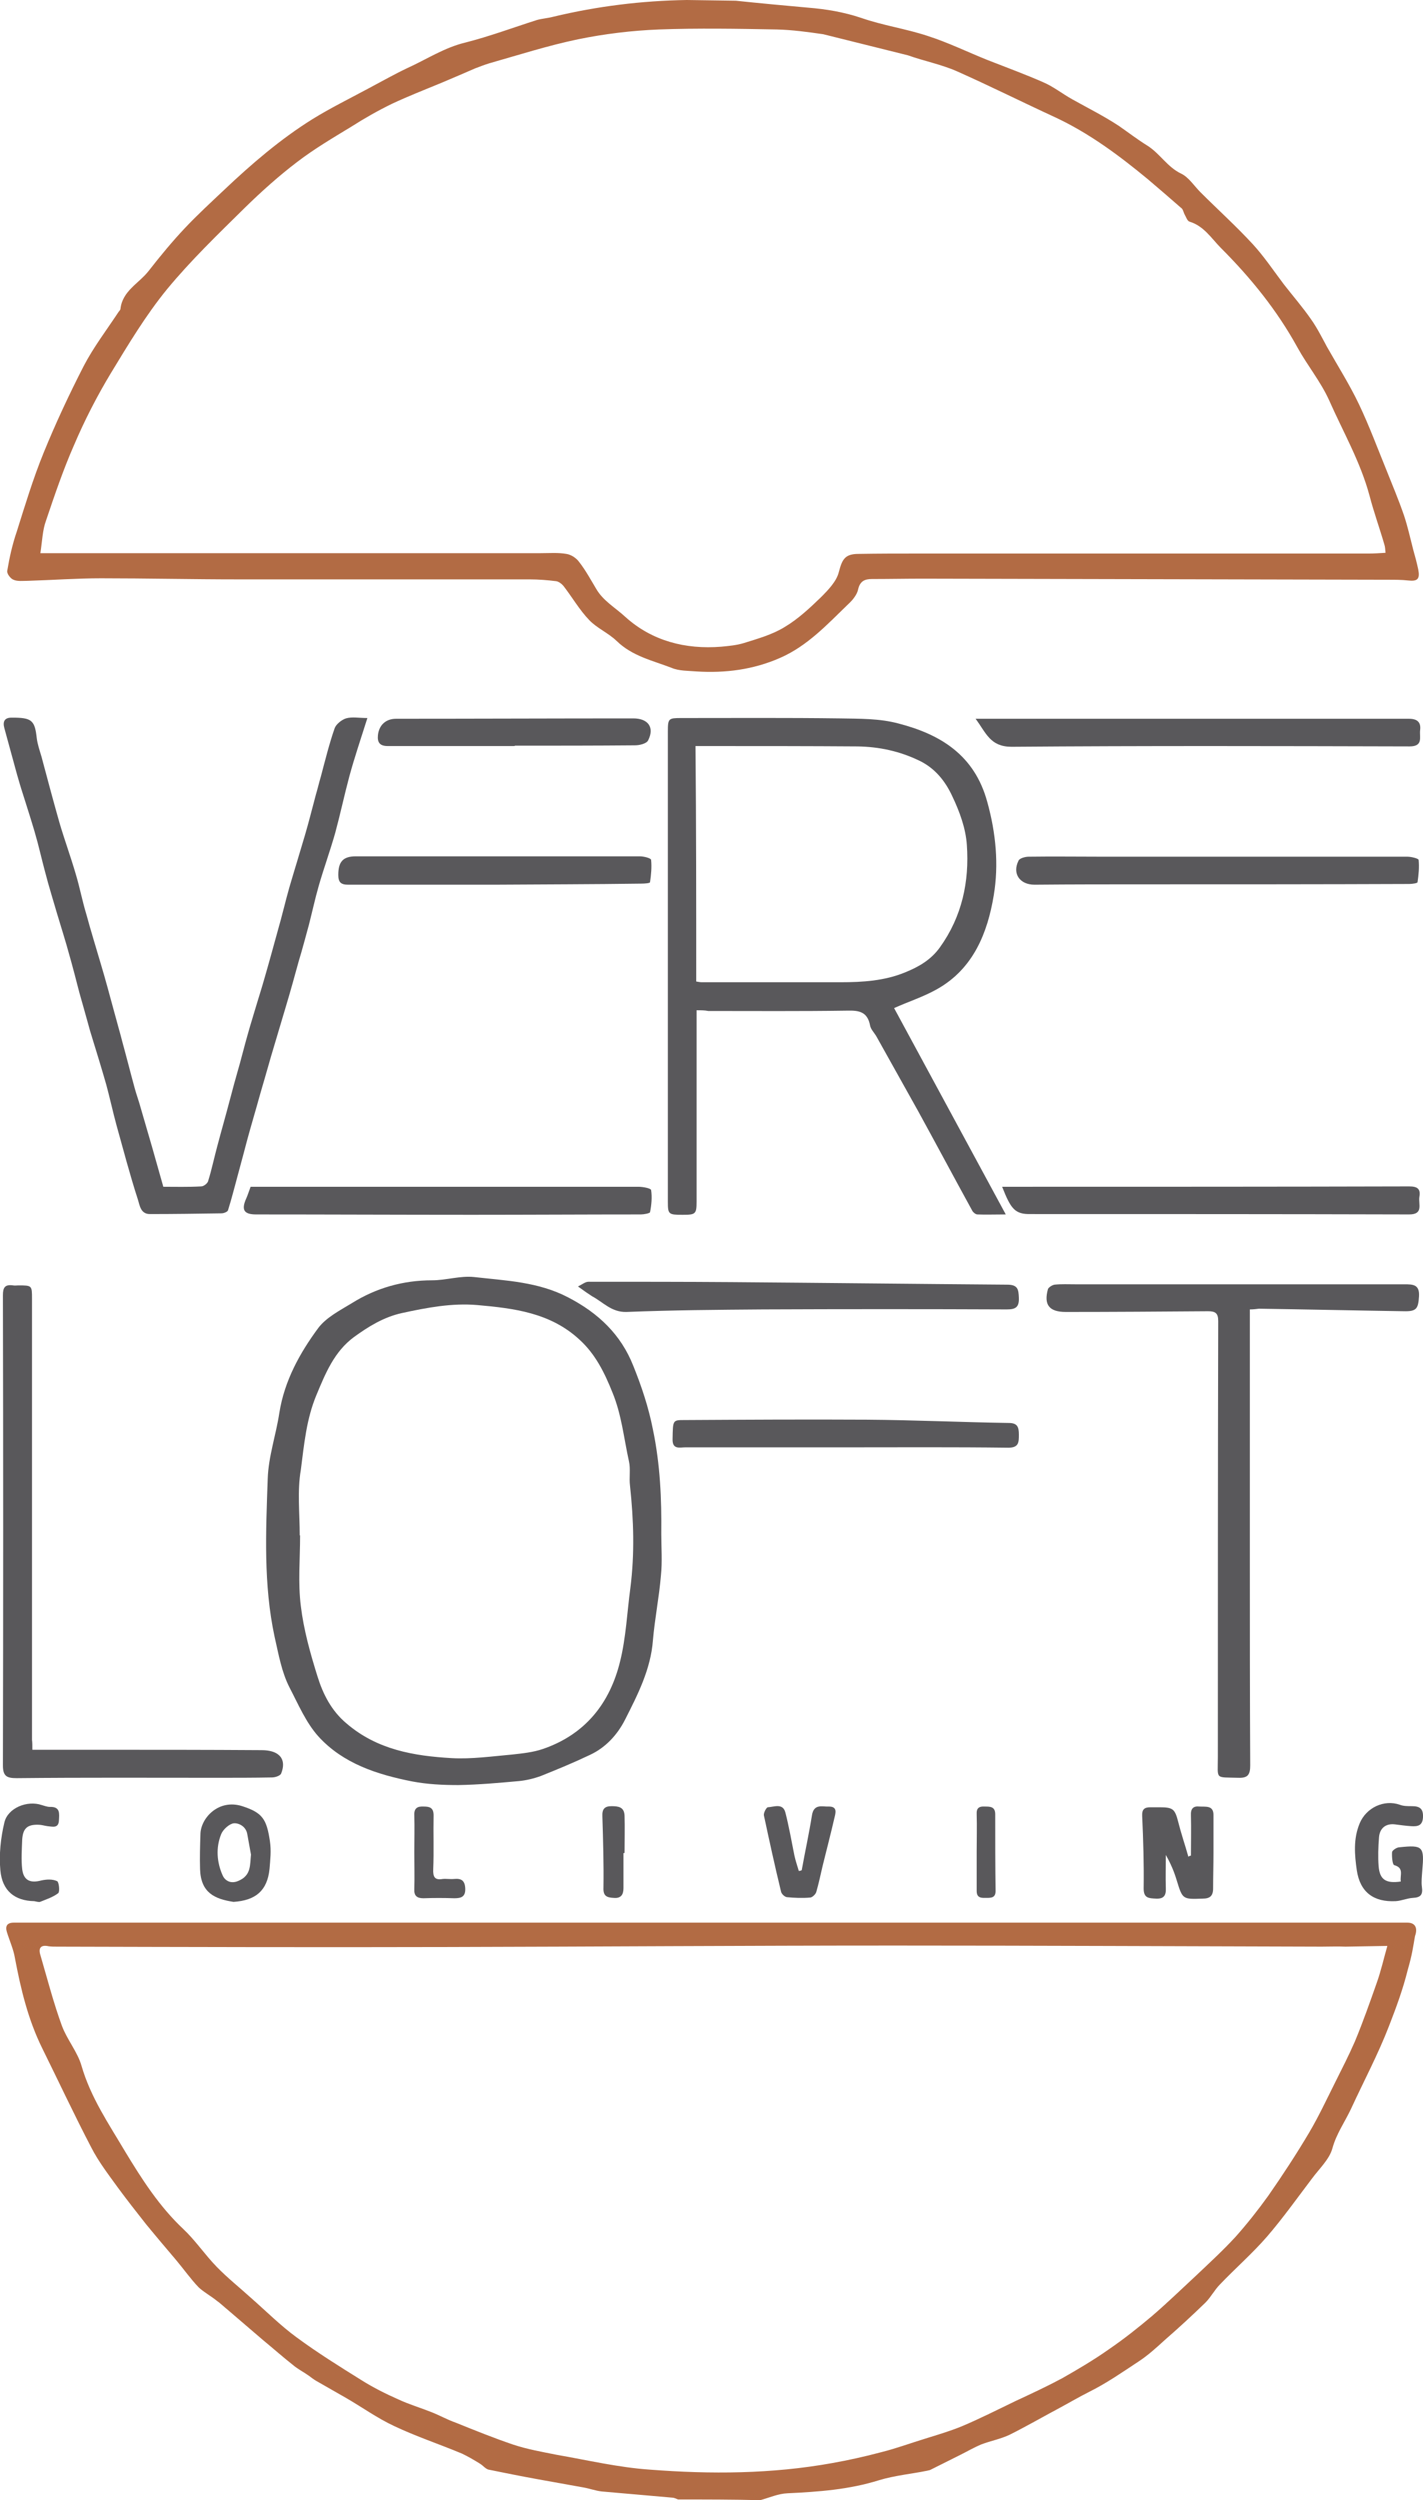 <?xml version="1.0" encoding="utf-8"?>
<!-- Generator: Adobe Illustrator 19.0.0, SVG Export Plug-In . SVG Version: 6.00 Build 0)  -->
<svg version="1.1" id="Layer_1" xmlns="http://www.w3.org/2000/svg" xmlns:xlink="http://www.w3.org/1999/xlink" x="0px" y="0px"
	 viewBox="289.7 54.3 391.2 687" style="enable-background:new 289.7 54.3 391.2 687;" xml:space="preserve">
<style type="text/css">
	.st0{fill:#B26B44;}
	.st1{fill:#59585B;}
</style>
<g id="wLoU4w_1_">
	<g id="XMLID_2_">
		<path id="XMLID_231_" class="st0" d="M492,54.5c6.6,0.7,13.2,1.3,19.8,1.9c5,0.4,9.8,1.2,14.6,2.8c6,2.1,12.4,3,18.4,5
			c5.6,1.8,10.9,4.4,16.4,6.6c5.1,2,10.3,3.9,15.3,6.1c2.8,1.2,5.3,3.2,8,4.7c4.3,2.4,8.7,4.6,12.8,7.3c2.6,1.8,5.2,3.8,7.8,5.4
			c3.5,2.2,5.5,5.9,9.3,7.7c2.1,1,3.6,3.4,5.3,5.1c4.8,4.8,9.9,9.4,14.5,14.4c3.1,3.4,5.7,7.3,8.5,11c2.5,3.2,5.1,6.2,7.4,9.5
			c1.7,2.4,3,5,4.4,7.6c3,5.3,6.3,10.5,8.9,16c2.7,5.7,4.9,11.6,7.3,17.5c1.7,4.3,3.5,8.5,5,12.9c1,3,1.7,6.2,2.5,9.3
			c0.5,1.8,1,3.6,1.4,5.5c0.5,2.6-0.2,3.3-2.8,3c-1.8-0.2-3.6-0.2-5.4-0.2c-42.7-0.1-85.4-0.2-128-0.3c-4.7,0-9.3,0.1-14,0.1
			c-2,0-3.3,0.6-3.8,2.9c-0.3,1.4-1.5,2.9-2.6,3.9c-5.8,5.6-11.3,11.6-18.9,14.9c-7.3,3.2-15,4.2-22.9,3.7c-2.3-0.2-4.8-0.1-6.9-1
			c-5.2-2-10.8-3.2-15.1-7.4c-2.3-2.2-5.4-3.5-7.5-5.7c-2.7-2.8-4.7-6.3-7.1-9.4c-0.5-0.6-1.3-1.2-2-1.3c-2.4-0.3-4.9-0.5-7.3-0.5
			c-26.7,0-53.4,0-80.2,0c-12.5,0-25.1-0.3-37.6-0.3c-6.7,0-13.5,0.5-20.2,0.7c-1.3,0-2.8,0.2-3.9-0.3c-0.8-0.3-1.9-1.7-1.7-2.5
			c0.6-3.6,1.4-7.2,2.6-10.7c2.3-7.3,4.5-14.6,7.4-21.7c3.3-8.1,7-16,11-23.8c2.7-5.2,6.3-9.9,9.6-14.9c0.2-0.2,0.4-0.5,0.5-0.7
			c0.5-5.1,5.1-7.1,7.8-10.6c3.2-4.1,6.5-8.1,10-11.8c3.4-3.6,7.1-7,10.7-10.4c7.5-7.1,15.4-13.9,24.2-19.4c5-3.1,10.3-5.7,15.5-8.5
			c3.6-1.9,7.1-3.9,10.7-5.6c5.3-2.4,10.1-5.6,15.9-7c6.7-1.7,13.1-4.1,19.7-6.2c1.4-0.4,3-0.5,4.5-0.9c12.1-2.9,24.3-4.4,36.7-4.6
			 M516,63.7c-4.2-0.6-8.5-1.2-12.7-1.3c-10.8-0.2-21.7-0.4-32.5,0c-7.4,0.3-14.9,1.2-22.2,2.7c-8.2,1.7-16.3,4.3-24.4,6.6
			c-1.3,0.4-2.6,0.9-3.9,1.4c-3,1.3-6,2.6-9.1,3.9c-4.6,1.9-9.2,3.7-13.7,5.8c-3.9,1.9-7.6,4-11.2,6.3c-5.1,3.1-10.2,6.1-14.9,9.7
			c-5,3.8-9.8,8.1-14.3,12.5c-7.4,7.3-14.9,14.5-21.5,22.5c-5.8,7.1-10.6,15.1-15.4,23c-3.8,6.3-7.2,12.9-10.1,19.7
			c-3,6.8-5.4,13.9-7.8,21c-0.9,2.5-1,5.5-1.5,8.8c2.7,0,4.7,0,6.6,0c43.6,0,87.3,0,130.9,0c2.4,0,4.8-0.2,7.1,0.2
			c1.3,0.2,2.7,1.1,3.5,2.2c1.8,2.3,3.2,4.9,4.7,7.4c1.9,3.3,5.3,5.2,8,7.7c7.3,6.6,16.5,9,26.4,8.2c2.1-0.2,4.2-0.4,6.2-1
			c3.8-1.2,7.8-2.3,11.2-4.4c3.7-2.2,6.9-5.2,10-8.2c2-2,4.3-4.4,4.9-6.9c0.9-3.4,1.6-5,5.4-5c5.5-0.1,11-0.1,16.5-0.1
			c41.3,0,82.5,0,123.8,0c1.5,0,3-0.1,4.6-0.2c-0.1-1-0.1-1.6-0.3-2.2c-1.3-4.5-2.9-8.9-4.1-13.5c-2.5-9.3-7.3-17.6-11.1-26.2
			c-2.3-5.1-6-9.6-8.7-14.5c-5.6-10.2-12.8-19.1-21-27.3c-2.6-2.6-4.7-6.1-8.7-7.3c-0.6-0.2-0.9-1.2-1.3-1.9
			c-0.3-0.5-0.4-1.3-0.8-1.7c-3.1-2.7-6.2-5.4-9.4-8.1c-8-6.6-16.2-12.7-25.7-17.1c-8.9-4.1-17.7-8.5-26.7-12.5
			c-4.3-1.9-9-2.8-13.5-4.4"/>
		<path id="XMLID_228_" class="st0" d="M476.1,741.1c-0.5-0.2-1.1-0.5-1.6-0.5c-6.5-0.6-12.9-1.1-19.4-1.7c-1.7-0.2-3.3-0.8-5-1.1
			c-4.3-0.8-8.5-1.5-12.8-2.3c-4.4-0.8-8.9-1.7-13.3-2.6c-0.8-0.2-1.5-1.1-2.3-1.6c-1.6-1-3.3-2-5-2.8c-6.2-2.6-12.6-4.7-18.7-7.6
			c-4.5-2.1-8.7-5.1-13-7.6c-2.8-1.6-5.6-3.2-8.4-4.8c-0.7-0.4-1.3-0.9-2-1.4c-1.4-1-3-1.8-4.3-2.9c-2.8-2.2-5.5-4.6-8.3-6.9
			c-3.3-2.8-6.5-5.6-9.8-8.4c-1-0.8-1.9-1.7-2.9-2.4c-1.6-1.3-3.5-2.3-5-3.7c-2.2-2.3-4.1-5-6.2-7.5c-2.8-3.3-5.6-6.6-8.3-9.9
			c-2.6-3.3-5.2-6.6-7.7-10c-2.6-3.6-5.3-7.1-7.3-11c-4.7-9-9-18.2-13.5-27.3c-3.9-7.9-5.9-16.3-7.5-24.8c-0.4-2.4-1.5-4.8-2.2-7.1
			c-0.5-1.6,0-2.6,1.9-2.6c4.1,0,8.2,0,12.3,0c102.5,0,205,0,307.5,0c21.1,0,42.2,0,63.3,0c2.2,0,2.9,1.5,2.1,3.7
			c-0.5,2.9-0.8,5.2-2,9.3c-1.3,5.3-3.2,10.4-5.1,15.3c-3,7.8-7,15.3-10.5,22.9c-1.7,3.6-4,6.8-5.1,10.8c-0.8,3-3.6,5.6-5.6,8.3
			c-4.1,5.4-8,10.9-12.4,16c-4,4.6-8.7,8.7-12.9,13.1c-1.5,1.5-2.5,3.5-4,5c-3.6,3.5-7.4,7-11.2,10.3c-2.3,2.1-4.6,4.2-7.2,5.9
			c-4.4,2.9-8.7,5.9-13.5,8.3c-2.8,1.4-5.5,3-8.3,4.5c-4.5,2.4-9,5-13.6,7.3c-2.5,1.2-5.3,1.7-7.9,2.7c-1.9,0.8-3.8,1.9-5.6,2.8
			c-2.8,1.4-5.6,2.8-8.4,4.2c-0.2,0.1-0.5,0.1-0.8,0.2c-4.4,0.9-8.9,1.3-13.2,2.6c-8.3,2.6-16.7,3.2-25.2,3.6
			c-2.5,0.1-5,1.2-7.5,1.9C491.3,741.1,483.7,741.1,476.1,741.1z M659.6,589.2c-2.2-0.1-4.4,0-6.6,0c-39.1-0.1-78.1-0.3-117.2-0.3
			c-41,0-81.9,0.3-122.9,0.4c-35.8,0.1-71.7,0-107.5-0.1c-0.8,0-1.5,0-2.3-0.1c-2.2-0.5-2.9,0.5-2.3,2.4c1.9,6.5,3.6,13.1,5.9,19.4
			c1.4,3.8,4.3,7.2,5.4,11c2.5,8.7,7.5,16,12,23.6c4.6,7.6,9.4,15.1,16,21.3c3.3,3.1,5.9,7,9.1,10.3c3,3.1,6.4,5.8,9.6,8.7
			c4.1,3.6,8.1,7.6,12.5,10.8c5.7,4.2,11.8,8,17.9,11.8c3.2,2,6.6,3.7,10,5.2c3,1.4,6.1,2.3,9.1,3.5c2.3,0.9,4.4,2.1,6.7,2.9
			c5.2,2.1,10.4,4.2,15.7,6c3.9,1.3,7.9,2,11.9,2.8c8.6,1.5,17.1,3.5,25.7,4.1c16.8,1.3,33.6,1.2,50.2-1.8c4.5-0.8,9-1.8,13.5-3
			c4-1,7.8-2.4,11.7-3.6c3.5-1.1,7-2.1,10.4-3.5c5-2.1,9.9-4.6,14.9-7c4.3-2,8.6-4,12.7-6.2c4.4-2.5,8.8-5.1,12.9-8
			c4.1-2.8,8-5.9,11.8-9.1c4.2-3.6,8.1-7.4,12.1-11.1c3.7-3.5,7.5-7,10.9-10.7c3.2-3.6,6.2-7.4,9-11.3c3.9-5.6,7.7-11.4,11.2-17.3
			c2.6-4.4,4.8-9.1,7.1-13.7c1.9-3.8,3.8-7.5,5.5-11.4c2.2-5.3,4.1-10.7,6-16.1c1.1-3.1,1.8-6.2,2.9-10.1"/>
		<path id="XMLID_225_" class="st1" d="M481.2,331.9c0,3.6,0,6.8,0,10.1c0,14.2,0,28.3,0,42.5c0,3.4-0.3,3.6-3.8,3.6
			c-3.9,0-4.1-0.1-4.1-3.6c0-43.1,0-86.1,0-129.2c0-3.6,0.2-3.7,3.7-3.7c14.5,0,29.1-0.1,43.6,0.1c5.4,0.1,10.9,0,16.1,1.4
			c11.6,3,20.9,8.7,24.4,21.5c2.4,8.6,3.2,17.3,1.8,25.7c-1.7,10.3-5.6,20.2-15.6,25.8c-3.7,2.1-7.8,3.4-11.8,5.2
			c10,18.5,20.2,37.3,30.7,56.7c-3.2,0-5.5,0.1-7.8,0c-0.5,0-1.2-0.6-1.4-1c-5-9.1-9.9-18.3-14.9-27.4c-3.8-6.8-7.6-13.6-11.4-20.4
			c-0.6-1.1-1.6-2-1.8-3.1c-0.7-3.7-2.9-4.2-6.3-4.1c-12.7,0.2-25.5,0.1-38.2,0.1C483.5,331.9,482.5,331.9,481.2,331.9z M481.1,324
			c0.6,0.1,1.1,0.2,1.5,0.2c12.7,0,25.5,0,38.2,0c6.1,0,12.1-0.4,17.7-2.7c3.7-1.5,7.1-3.4,9.6-6.9c6.1-8.5,8.1-18.1,7.4-28.1
			c-0.3-4.6-2-9.2-4-13.4c-1.9-4.1-4.7-7.7-9.1-9.8c-5.4-2.6-11-3.8-16.9-3.9c-13.4-0.1-26.8-0.1-40.2-0.1c-1.5,0-2.9,0-4.4,0
			C481.1,281.1,481.1,302.4,481.1,324z"/>
		<path id="XMLID_222_" class="st1" d="M471.5,475.8c0,3.8,0.3,7.6-0.1,11.4c-0.5,6-1.7,11.9-2.2,17.8c-0.6,8-4.2,15-7.7,21.9
			c-2.1,4.1-5.3,7.6-9.6,9.6c-4.4,2.1-9,4-13.5,5.8c-1.9,0.7-4,1.2-6,1.4c-5.5,0.5-11.1,1-16.7,1.1c-4.2,0-8.5-0.2-12.7-1
			c-9.6-1.9-19-4.9-25.8-12.4c-3.4-3.8-5.5-8.8-7.9-13.4c-2.2-4.3-3-9.1-4.1-13.9c-3.1-14.4-2.4-29-1.9-43.5
			c0.2-6.1,2.3-12.1,3.2-18.1c1.4-8.8,5.6-16.4,10.7-23.3c2.2-2.9,5.9-4.8,9.2-6.8c6.7-4.2,14.1-6.3,22.1-6.3
			c3.8,0,7.8-1.3,11.5-0.9c8.8,1,17.7,1.3,25.9,5.6c8.3,4.3,14.5,10.2,17.9,18.8c2.3,5.7,4.2,11.4,5.4,17.5
			C471.2,456.7,471.6,466.2,471.5,475.8z M372.1,476.2h0.1c0,6.5-0.6,13,0.2,19.4c0.8,6.6,2.6,13,4.6,19.4c1.5,4.8,3.8,9.4,8,12.9
			c8.4,7.2,18.5,8.9,28.9,9.5c5.5,0.3,11.1-0.5,16.7-1c2.8-0.3,5.6-0.6,8.3-1.5c11.7-4,18.5-12.6,21.3-24.2
			c1.6-6.5,1.9-13.4,2.8-20.1c1.2-9.4,0.9-18.7-0.1-28c-0.3-2.3,0.2-4.6-0.3-6.8c-1.4-6.3-2-12.7-4.5-18.8
			c-2.2-5.5-4.7-10.6-9.1-14.6c-8-7.4-18-8.6-28.1-9.5c-6.9-0.6-13.8,0.7-20.7,2.2c-5,1.1-9.2,3.7-13.2,6.6
			c-5.4,4-7.8,9.9-10.3,15.9c-2.8,6.7-3.4,13.7-4.3,20.6C371.4,464,372.1,470.1,372.1,476.2z"/>
		<path id="XMLID_221_" class="st1" d="M334.6,380.4c3.2,0,6.8,0.1,10.4-0.1c0.7,0,1.7-0.8,1.9-1.4c1-3.2,1.7-6.6,2.6-9.9
			c1-3.8,2.1-7.6,3.1-11.4s2-7.5,3.1-11.3c0.9-3.4,1.8-6.8,2.8-10.2c1.1-3.7,2.2-7.3,3.3-10.9c1.5-5.1,2.9-10.2,4.3-15.3
			c1.1-3.8,2-7.7,3.1-11.6c1.4-4.8,2.9-9.6,4.3-14.4c1.1-3.7,2-7.4,3-11.1c0.5-1.7,0.9-3.4,1.4-5.1c1.2-4.5,2.3-9,3.8-13.3
			c0.4-1.1,1.9-2.3,3.1-2.7c1.7-0.5,3.6-0.1,5.9-0.1c-1.8,5.7-3.5,10.7-4.9,15.8c-1.4,5.2-2.5,10.4-3.9,15.6
			c-1.4,5-3.2,9.9-4.6,14.8c-1,3.5-1.8,7.2-2.7,10.7c-0.9,3.3-1.8,6.7-2.8,10c-1.1,4-2.2,8-3.4,12c-1.4,4.7-2.8,9.4-4.2,14.1
			c-1,3.5-2,7-3,10.4c-1.1,4-2.3,8-3.4,12c-0.9,3.4-1.8,6.8-2.7,10.1c-0.9,3.3-1.7,6.5-2.7,9.7c-0.1,0.5-1.2,0.9-1.8,0.9
			c-6.6,0.1-13.1,0.2-19.7,0.2c-2.6,0-2.8-2.5-3.3-4c-2.2-6.8-4-13.7-5.9-20.5c-1-3.7-1.8-7.4-2.8-11.1c-1.4-4.9-2.9-9.7-4.4-14.6
			c-1-3.6-2-7.2-3-10.7c-0.9-3.5-1.8-7-2.8-10.5c-1-3.7-2.2-7.4-3.3-11.1c-1.1-3.8-2.3-7.6-3.3-11.5c-1-3.7-1.8-7.4-2.9-11.1
			c-1-3.4-2.1-6.8-3.2-10.3c-0.6-1.8-1.1-3.6-1.6-5.3c-1.2-4.3-2.3-8.5-3.5-12.8c-0.5-1.8,0-3,2.2-2.9c0.3,0,0.6,0,0.9,0
			c4.5,0.1,5.3,1,5.8,5.6c0.2,1.7,0.8,3.4,1.3,5.1c1.6,6,3.2,12,4.9,18c1.4,4.8,3.1,9.4,4.5,14.2c1.1,3.6,1.8,7.4,2.9,11
			c1.3,4.8,2.8,9.6,4.2,14.4c1.1,3.7,2.1,7.4,3.1,11.1c0.9,3.4,1.9,6.8,2.8,10.3c1.1,4,2.1,8,3.2,12c0.5,1.9,1.2,3.7,1.7,5.6
			C330.5,365.9,332.5,372.9,334.6,380.4z"/>
		<path id="XMLID_220_" class="st1" d="M633.3,414.1c0,23,0,45.6,0,68.3c0,19,0,38,0.1,57c0,2.6-0.7,3.5-3.3,3.4
			c-6.5-0.2-5.6,0.6-5.6-5.7c0-39.9,0-79.8,0.1-119.8c0-2.2-0.8-2.7-2.8-2.7c-13,0.1-26,0.2-39.1,0.2c-4.6,0-6.1-2-4.9-6.3
			c0.2-0.5,1.2-1.1,1.8-1.2c1.9-0.2,3.8-0.1,5.7-0.1c30.1,0,60.3,0,90.4,0c2.4,0,4.3,0,4.1,3.3c-0.2,3.4-0.7,4.2-4.2,4.1
			c-13.3-0.2-26.5-0.5-39.8-0.7C635,414,634.3,414.1,633.3,414.1z"/>
		<path id="XMLID_219_" class="st1" d="M298.6,535.1c6.9,0,13.4,0,19.8,0c14.2,0,28.3,0,42.5,0.1c0.8,0,1.5,0,2.3,0.1
			c3.7,0.5,5.2,2.8,3.8,6.3c-0.2,0.6-1.6,1.1-2.5,1.1c-5,0.1-10.1,0.1-15.1,0.1c-18.4,0-36.7-0.1-55.1,0.1c-2.7,0-3.8-0.5-3.8-3.5
			c0.1-43.1,0.1-86.1,0-129.2c0-2.2,0.6-3,2.8-2.7c0.5,0.1,0.9,0,1.4,0c3.8,0,3.8,0,3.8,3.7c0,40.4,0,80.8,0,121.2
			C298.6,533.1,298.6,533.9,298.6,535.1z"/>
		<path id="XMLID_218_" class="st1" d="M557.9,251.8c2.5,0,4.3,0,6.2,0c37.6,0,75.2,0,112.9,0c2.4,0,3.4,1,3.1,3.2
			c-0.2,1.9,0.9,4.4-2.9,4.4c-36.5-0.1-73-0.2-109.4,0.1C561.9,259.5,560.8,255.7,557.9,251.8z"/>
		<path id="XMLID_217_" class="st1" d="M448.6,407.8c1.2-0.6,2-1.3,2.9-1.3c13.1,0,26.2,0,39.3,0.1c25.3,0.2,50.5,0.5,75.8,0.7
			c3,0,3.1,1.4,3.2,3.6c0.1,2.6-0.9,3.2-3.3,3.2c-22.3-0.1-44.7-0.1-67,0c-12.5,0.1-25.1,0.2-37.6,0.7c-4.1,0.1-6.4-2.7-9.4-4.3
			C451.4,409.8,450.4,409.1,448.6,407.8z"/>
		<path id="XMLID_216_" class="st1" d="M565.2,380.4c1.8,0,3.1,0,4.5,0c35.8,0,71.6,0,107.4-0.1c2.3,0,3.2,0.7,2.8,2.9
			c-0.3,2,1.2,4.8-2.8,4.8c-34.7-0.1-69.3-0.1-104-0.1C568.7,388,567.6,386.5,565.2,380.4z"/>
		<path id="XMLID_215_" class="st1" d="M358.6,380.4c2.1,0,4,0,6,0c33.5,0,67.1,0,100.6,0c1.2,0,3.4,0.4,3.5,0.9
			c0.3,2,0.1,4.1-0.3,6.1c-0.1,0.3-1.7,0.6-2.5,0.6c-15.5,0-31,0.1-46.5,0.1c-19.8,0-39.5-0.1-59.3-0.1c-3.4,0-4.1-1.3-2.7-4.4
			C357.8,382.7,358.1,381.7,358.6,380.4z"/>
		<path id="XMLID_214_" class="st1" d="M625,289.7c17.2,0,34.4,0,51.6,0c1.1,0,3.1,0.5,3.1,0.9c0.2,2,0,4.1-0.3,6.1
			c0,0.3-1.5,0.5-2.3,0.5c-24,0.1-47.9,0.1-71.9,0.1c-10.4,0-20.7,0-31.1,0.1c-4,0-6.2-3-4.4-6.6c0.3-0.7,1.9-1.1,2.8-1.1
			c6.8-0.1,13.7,0,20.5,0C603.7,289.7,614.4,289.7,625,289.7z"/>
		<path id="XMLID_213_" class="st1" d="M522,452c-14.6,0-29.3,0-43.9,0c-1.5,0-3.6,0.7-3.5-2.3c0.1-5.2,0-5.2,3.3-5.2
			c16.7-0.1,33.5-0.2,50.2-0.1c13,0.1,25.9,0.7,38.9,0.9c2.4,0,2.8,1.1,2.8,3.2s0,3.6-2.9,3.6C551.8,451.9,536.9,452,522,452z"/>
		<path id="XMLID_212_" class="st1" d="M425.6,297.4c-13.4,0-26.8,0-40.2,0c-2,0-2.7-0.7-2.7-2.7c0-3.6,1.3-5.1,4.8-5.1
			c26,0,52.1,0,78.1,0c1.1,0,3.1,0.5,3.1,1c0.2,2,0,4.1-0.3,6.1c0,0.3-1.5,0.4-2.4,0.4C452.5,297.3,439,297.3,425.6,297.4
			C425.6,297.3,425.6,297.3,425.6,297.4z"/>
		<path id="XMLID_211_" class="st1" d="M430.8,259.3c-11.5,0-23,0-34.5,0c-2.2,0-2.9-1-2.7-3c0.3-2.8,2.2-4.5,5-4.5
			c21.7,0,43.5-0.1,65.2-0.1c4,0,5.9,2.4,4.1,6c-0.4,0.9-2.3,1.4-3.6,1.4c-11,0.1-22,0.1-33,0.1C431.2,259.3,431,259.3,430.8,259.3
			L430.8,259.3z"/>
		<path id="XMLID_210_" class="st1" d="M617.1,564.2c0-3.7,0.1-7.4,0-11c-0.1-1.9,0.6-2.7,2.4-2.5c1.7,0.1,3.9-0.4,3.8,2.5
			c0,3.4,0,6.8,0,10.3c0,3.2-0.1,6.5-0.1,9.7c0,2.1-0.9,2.8-2.9,2.8c-5.5,0.2-5.5,0.2-7.1-5c-0.7-2.4-1.7-4.7-3-7c0,3-0.1,6.1,0,9.1
			c0.1,2.1-0.6,3-2.7,2.9c-2-0.1-3.4-0.1-3.4-2.8c0.1-6.6-0.1-13.3-0.4-19.9c-0.1-1.8,0.6-2.4,2.2-2.4c0.9,0,1.7,0,2.6,0
			c3.7,0,4.2,0.5,5.1,4c0.8,3.2,1.9,6.4,2.8,9.6C616.6,564.3,616.9,564.2,617.1,564.2z"/>
		<path id="XMLID_207_" class="st1" d="M353.9,576.9c-5.2-0.8-9-2.5-9.2-9c-0.1-3.2,0-6.4,0.1-9.5c0-4.5,5-9.9,11.5-7.8
			c5.6,1.8,6.7,3.6,7.6,9.6c0.4,2.7,0.1,5.1-0.1,7.6C363.2,573.9,359.9,576.5,353.9,576.9z M358.7,563.9c-0.3-1.8-0.7-3.7-1-5.5
			c-0.3-2.2-2.3-3.2-3.7-3.1c-1.2,0.1-3,1.7-3.5,3c-1.5,3.7-1.2,7.7,0.4,11.3c0.6,1.4,2.2,2.5,4.4,1.5
			C358.8,569.6,358.4,566.7,358.7,563.9z"/>
		<path id="XMLID_206_" class="st1" d="M674.8,571.3c-0.3-1.7,1-3.7-1.8-4.5c-0.5-0.1-0.7-2.4-0.6-3.6c0.1-0.5,1.3-1.3,2-1.3
			c6.5-0.7,6.9-0.2,6.3,6.4c-0.1,1.5-0.3,3.1-0.1,4.5c0.3,2.1-0.3,2.9-2.5,3c-1.6,0.1-3.1,0.8-4.7,0.9c-6,0.3-9.8-2.4-10.7-8.5
			c-0.6-4.2-1-8.6,0.8-12.9c1.8-4.3,6.7-6.6,11-5.1c1,0.4,2.2,0.4,3.4,0.4c2.1,0,3.1,0.7,3,3c-0.1,2.4-1.5,2.6-3.2,2.5
			c-1.5-0.1-3-0.3-4.5-0.5c-2.5-0.3-4.2,1-4.4,3.6s-0.3,5.3-0.1,7.9C669,570.8,670.7,571.9,674.8,571.3z"/>
		<path id="XMLID_205_" class="st1" d="M510.1,568.2c0.9-5,2-10,2.8-15c0.5-3.4,2.9-2.4,4.7-2.5c2.4,0,1.8,1.8,1.5,3.1
			c-1,4.3-2.1,8.6-3.2,13c-0.6,2.5-1.1,5-1.8,7.4c-0.2,0.6-1,1.4-1.6,1.5c-2.2,0.2-4.4,0.1-6.5-0.1c-0.6-0.1-1.5-0.9-1.6-1.6
			c-1.7-7-3.2-13.9-4.7-20.9c-0.1-0.7,0.7-2.2,1.1-2.2c1.7-0.1,4.1-1.2,4.8,1.4c1,3.9,1.7,7.9,2.5,11.9c0.3,1.4,0.8,2.8,1.2,4.2
			C509.6,568.4,509.9,568.3,510.1,568.2z"/>
		<path id="XMLID_138_" class="st1" d="M299.1,576.7c-5.3-0.1-8.8-2.8-9.3-8.5c-0.4-4.3,0.1-8.9,1.1-13.1c0.9-4,6.3-6.2,10.3-4.8
			c0.7,0.2,1.5,0.5,2.2,0.5c2.9-0.1,2.6,1.8,2.5,3.7c-0.1,2.3-1.8,1.7-3.1,1.6c-0.8-0.1-1.7-0.4-2.5-0.4c-3.1-0.1-4.3,1-4.5,4.1
			c-0.1,2.7-0.3,5.5,0,8.1c0.4,3.2,2.3,3.9,5.3,3.1c1.4-0.3,3-0.4,4.3,0.2c0.5,0.2,0.8,2.9,0.3,3.3c-1.4,1.1-3.3,1.7-5,2.4
			C300.3,577,299.7,576.8,299.1,576.7z"/>
		<path id="XMLID_137_" class="st1" d="M403.6,563.3c0-3.4,0.1-6.8,0-10.2c-0.1-2,0.9-2.5,2.6-2.4c1.6,0,2.7,0.3,2.7,2.4
			c-0.1,4.9,0.1,9.9-0.1,14.8c-0.1,2.1,0.4,3.1,2.6,2.7c1-0.1,2.1,0.1,3.1,0c2-0.2,3,0.4,3.1,2.6c0.1,2.3-1.1,2.7-3,2.7
			c-2.8-0.1-5.7-0.1-8.5,0c-1.8,0-2.6-0.7-2.5-2.5C403.7,570,403.6,566.7,403.6,563.3L403.6,563.3z"/>
		<path id="XMLID_136_" class="st1" d="M461.1,563.5c0,3.2,0,6.4,0,9.6c0,1.7-0.6,2.9-2.7,2.7c-1.9-0.1-2.9-0.5-2.8-2.8
			c0.1-6.5-0.1-13.1-0.3-19.6c-0.1-2,0.6-2.8,2.5-2.8s3.5,0.2,3.6,2.6c0.1,3.4,0,6.8,0,10.2C461.3,563.5,461.2,563.5,461.1,563.5z"
			/>
		<path id="XMLID_135_" class="st1" d="M558.2,563.1c0-3.4,0.1-6.8,0-10.3c-0.1-1.7,0.7-2.2,2.2-2.1c1.5,0,2.9,0,2.9,2.1
			c0,7,0,14,0.1,21.1c0,1.8-1.1,1.9-2.4,1.9s-2.8,0.2-2.8-1.9C558.2,570.3,558.2,566.7,558.2,563.1L558.2,563.1z"/>
	</g>
</g>
<g id="XMLID_56_">
</g>
<g id="XMLID_57_">
</g>
<g id="XMLID_58_">
</g>
<g id="XMLID_59_">
</g>
<g id="XMLID_60_">
</g>
<g id="XMLID_61_">
</g>
</svg>
